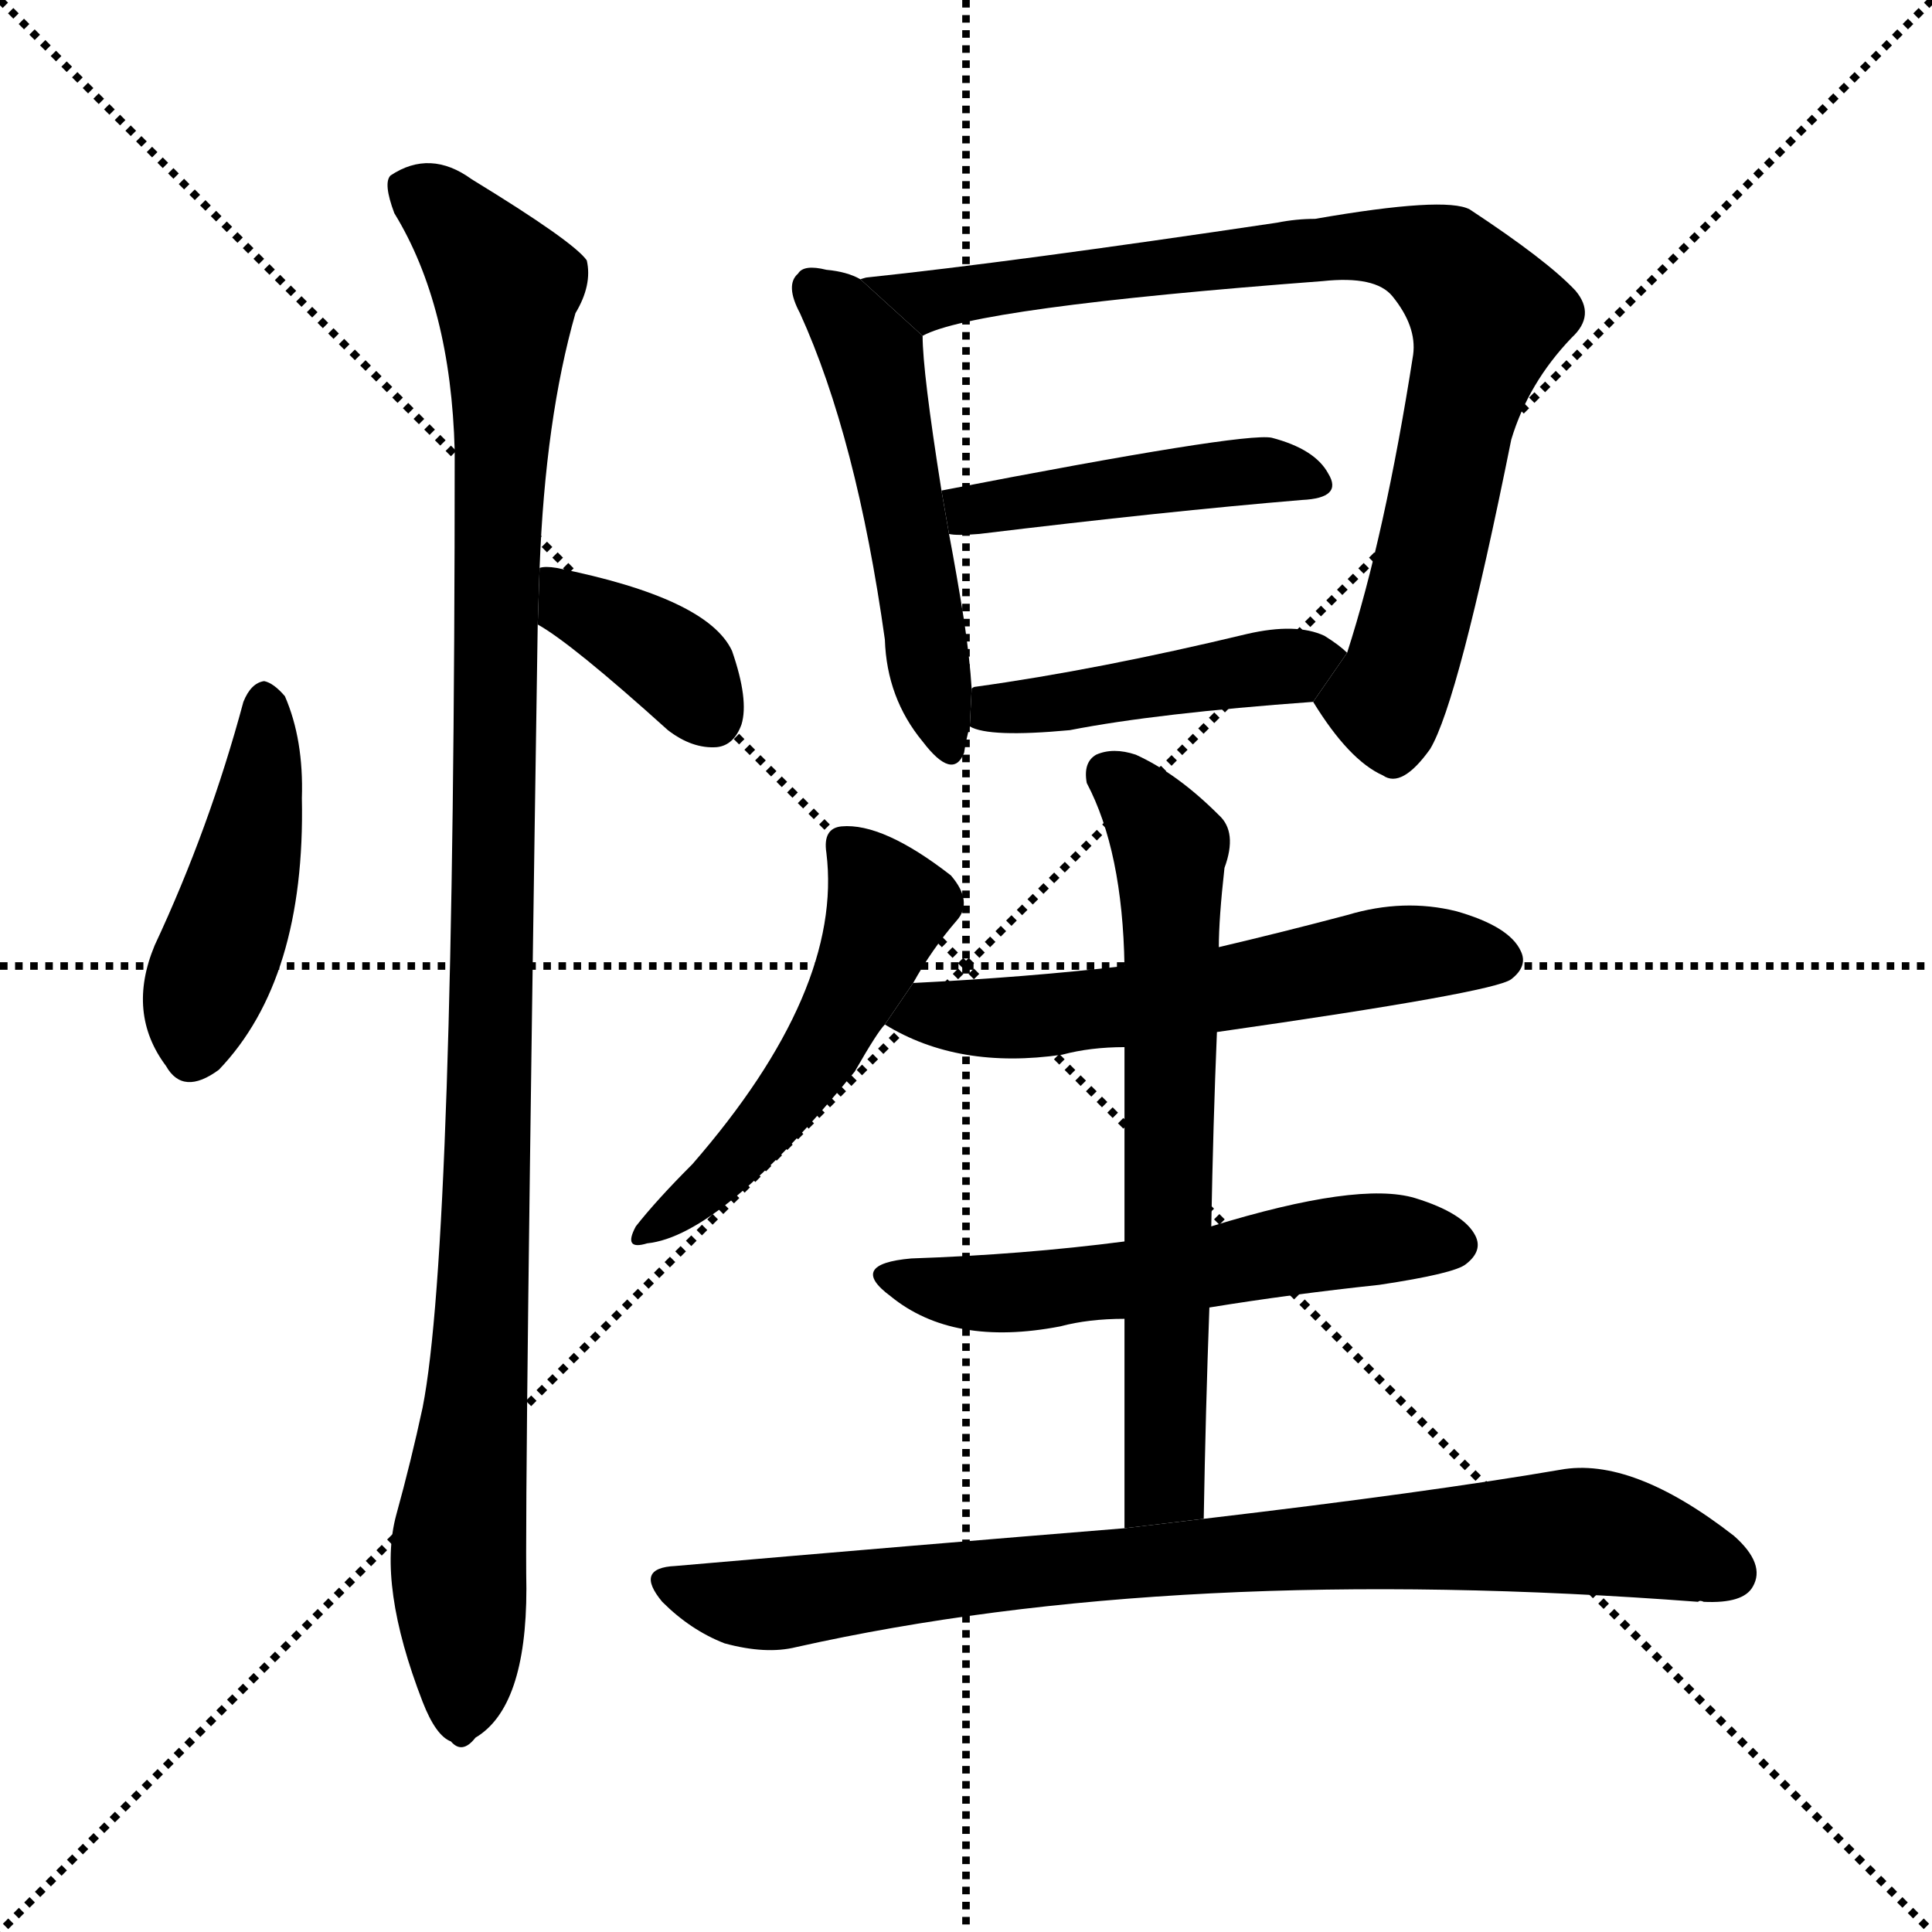 <svg version="1.1" viewBox="0 0 1024 1024" xmlns="http://www.w3.org/2000/svg">
  <g stroke="black" stroke-dasharray="1,1" stroke-width="1" transform="scale(4, 4)">
    <line x1="0" y1="0" x2="256" y2="256"></line>
    <line x1="256" y1="0" x2="0" y2="256"></line>
    <line x1="128" y1="0" x2="128" y2="256"></line>
    <line x1="0" y1="128" x2="256" y2="128"></line>
  </g>
  <g transform="scale(1, -1) translate(0, -900)">
    <style type="text/css">
      
        @keyframes keyframes0 {
          from {
            stroke: blue;
            stroke-dashoffset: 445;
            stroke-width: 128;
          }
          59% {
            animation-timing-function: step-end;
            stroke: blue;
            stroke-dashoffset: 0;
            stroke-width: 128;
          }
          to {
            stroke: black;
            stroke-width: 1024;
          }
        }
        #make-me-a-hanzi-animation-0 {
          animation: keyframes0 0.612s both;
          animation-delay: 0s;
          animation-timing-function: linear;
        }
      
        @keyframes keyframes1 {
          from {
            stroke: blue;
            stroke-dashoffset: 370;
            stroke-width: 128;
          }
          55% {
            animation-timing-function: step-end;
            stroke: blue;
            stroke-dashoffset: 0;
            stroke-width: 128;
          }
          to {
            stroke: black;
            stroke-width: 1024;
          }
        }
        #make-me-a-hanzi-animation-1 {
          animation: keyframes1 0.551s both;
          animation-delay: 0.612s;
          animation-timing-function: linear;
        }
      
        @keyframes keyframes2 {
          from {
            stroke: blue;
            stroke-dashoffset: 1088;
            stroke-width: 128;
          }
          78% {
            animation-timing-function: step-end;
            stroke: blue;
            stroke-dashoffset: 0;
            stroke-width: 128;
          }
          to {
            stroke: black;
            stroke-width: 1024;
          }
        }
        #make-me-a-hanzi-animation-2 {
          animation: keyframes2 1.135s both;
          animation-delay: 1.163s;
          animation-timing-function: linear;
        }
      
        @keyframes keyframes3 {
          from {
            stroke: blue;
            stroke-dashoffset: 510;
            stroke-width: 128;
          }
          62% {
            animation-timing-function: step-end;
            stroke: blue;
            stroke-dashoffset: 0;
            stroke-width: 128;
          }
          to {
            stroke: black;
            stroke-width: 1024;
          }
        }
        #make-me-a-hanzi-animation-3 {
          animation: keyframes3 0.665s both;
          animation-delay: 2.299s;
          animation-timing-function: linear;
        }
      
        @keyframes keyframes4 {
          from {
            stroke: blue;
            stroke-dashoffset: 830;
            stroke-width: 128;
          }
          73% {
            animation-timing-function: step-end;
            stroke: blue;
            stroke-dashoffset: 0;
            stroke-width: 128;
          }
          to {
            stroke: black;
            stroke-width: 1024;
          }
        }
        #make-me-a-hanzi-animation-4 {
          animation: keyframes4 0.925s both;
          animation-delay: 2.964s;
          animation-timing-function: linear;
        }
      
        @keyframes keyframes5 {
          from {
            stroke: blue;
            stroke-dashoffset: 449;
            stroke-width: 128;
          }
          59% {
            animation-timing-function: step-end;
            stroke: blue;
            stroke-dashoffset: 0;
            stroke-width: 128;
          }
          to {
            stroke: black;
            stroke-width: 1024;
          }
        }
        #make-me-a-hanzi-animation-5 {
          animation: keyframes5 0.615s both;
          animation-delay: 3.889s;
          animation-timing-function: linear;
        }
      
        @keyframes keyframes6 {
          from {
            stroke: blue;
            stroke-dashoffset: 443;
            stroke-width: 128;
          }
          59% {
            animation-timing-function: step-end;
            stroke: blue;
            stroke-dashoffset: 0;
            stroke-width: 128;
          }
          to {
            stroke: black;
            stroke-width: 1024;
          }
        }
        #make-me-a-hanzi-animation-6 {
          animation: keyframes6 0.611s both;
          animation-delay: 4.505s;
          animation-timing-function: linear;
        }
      
        @keyframes keyframes7 {
          from {
            stroke: blue;
            stroke-dashoffset: 511;
            stroke-width: 128;
          }
          62% {
            animation-timing-function: step-end;
            stroke: blue;
            stroke-dashoffset: 0;
            stroke-width: 128;
          }
          to {
            stroke: black;
            stroke-width: 1024;
          }
        }
        #make-me-a-hanzi-animation-7 {
          animation: keyframes7 0.666s both;
          animation-delay: 5.115s;
          animation-timing-function: linear;
        }
      
        @keyframes keyframes8 {
          from {
            stroke: blue;
            stroke-dashoffset: 575;
            stroke-width: 128;
          }
          65% {
            animation-timing-function: step-end;
            stroke: blue;
            stroke-dashoffset: 0;
            stroke-width: 128;
          }
          to {
            stroke: black;
            stroke-width: 1024;
          }
        }
        #make-me-a-hanzi-animation-8 {
          animation: keyframes8 0.718s both;
          animation-delay: 5.781s;
          animation-timing-function: linear;
        }
      
        @keyframes keyframes9 {
          from {
            stroke: blue;
            stroke-dashoffset: 553;
            stroke-width: 128;
          }
          64% {
            animation-timing-function: step-end;
            stroke: blue;
            stroke-dashoffset: 0;
            stroke-width: 128;
          }
          to {
            stroke: black;
            stroke-width: 1024;
          }
        }
        #make-me-a-hanzi-animation-9 {
          animation: keyframes9 0.7s both;
          animation-delay: 6.499s;
          animation-timing-function: linear;
        }
      
        @keyframes keyframes10 {
          from {
            stroke: blue;
            stroke-dashoffset: 663;
            stroke-width: 128;
          }
          68% {
            animation-timing-function: step-end;
            stroke: blue;
            stroke-dashoffset: 0;
            stroke-width: 128;
          }
          to {
            stroke: black;
            stroke-width: 1024;
          }
        }
        #make-me-a-hanzi-animation-10 {
          animation: keyframes10 0.79s both;
          animation-delay: 7.199s;
          animation-timing-function: linear;
        }
      
        @keyframes keyframes11 {
          from {
            stroke: blue;
            stroke-dashoffset: 825;
            stroke-width: 128;
          }
          73% {
            animation-timing-function: step-end;
            stroke: blue;
            stroke-dashoffset: 0;
            stroke-width: 128;
          }
          to {
            stroke: black;
            stroke-width: 1024;
          }
        }
        #make-me-a-hanzi-animation-11 {
          animation: keyframes11 0.921s both;
          animation-delay: 7.988s;
          animation-timing-function: linear;
        }
      
    </style>
    
      <path d="M 129 528 Q 111 461 82 399 Q 67 363 88 335 Q 97 319 116 333 Q 162 381 160 477 Q 161 508 151 531 Q 145 538 140 539 Q 133 538 129 528 Z" fill="black"></path>
    
      <path d="M 285 569 Q 303 559 354 513 Q 367 503 380 504 Q 389 505 393 516 Q 397 529 388 555 Q 375 583 295 599 Q 289 600 286 599 L 285 569 Z" fill="black"></path>
    
      <path d="M 286 599 Q 289 678 305 734 Q 314 749 311 762 Q 304 772 250 805 Q 228 821 207 807 Q 203 803 209 787 Q 239 738 241 661 Q 241 240 224 154 Q 218 126 210 97 Q 200 60 224 -2 Q 231 -20 239 -23 Q 245 -30 252 -21 Q 279 -5 279 58 Q 278 109 285 569 L 286 599 Z" fill="black"></path>
    
      <path d="M 456 752 Q 449 756 438 757 Q 426 760 423 755 Q 416 749 424 734 Q 454 668 469 561 Q 470 530 489 507 Q 505 486 511 501 Q 512 508 514 515 L 515 535 Q 514 551 511 571 Q 507 596 503 617 L 499 640 Q 489 703 489 722 L 456 752 Z" fill="black"></path>
    
      <path d="M 696 528 Q 715 497 733 489 Q 743 482 758 503 Q 773 528 801 667 Q 810 697 833 721 Q 846 733 835 746 Q 820 762 779 789 Q 766 796 697 784 Q 687 784 677 782 Q 536 761 460 753 Q 459 753 456 752 L 489 722 Q 516 737 701 751 Q 729 754 738 743 Q 751 727 749 712 Q 734 616 714 554 L 696 528 Z" fill="black"></path>
    
      <path d="M 503 617 Q 507 616 519 617 Q 618 629 690 635 Q 712 636 704 649 Q 697 662 674 668 Q 659 671 499 640 L 503 617 Z" fill="black"></path>
    
      <path d="M 514 515 Q 524 509 567 513 Q 613 522 696 528 L 714 554 Q 710 558 702 563 Q 687 570 661 564 Q 582 545 517 536 Q 516 536 515 535 L 514 515 Z" fill="black"></path>
    
      <path d="M 484 379 Q 494 397 507 412 Q 516 422 504 436 Q 468 464 446 462 Q 436 461 438 448 Q 447 375 367 283 Q 348 264 337 250 Q 330 237 343 241 Q 382 245 453 332 Q 465 353 469 357 L 484 379 Z" fill="black"></path>
    
      <path d="M 645 353 Q 792 374 801 381 Q 810 388 806 396 Q 800 409 772 417 Q 744 424 714 415 Q 680 406 646 398 L 596 388 Q 544 382 484 379 L 469 357 Q 508 333 563 341 Q 578 345 596 345 L 645 353 Z" fill="black"></path>
    
      <path d="M 641 207 Q 684 214 731 219 Q 771 225 777 230 Q 786 237 782 245 Q 776 257 750 265 Q 720 274 642 250 L 596 242 Q 542 235 483 233 Q 449 230 472 213 Q 505 186 562 197 Q 577 201 596 201 L 641 207 Z" fill="black"></path>
    
      <path d="M 638 95 Q 639 153 641 207 L 642 250 Q 643 305 645 353 L 646 398 Q 646 413 649 440 Q 656 459 646 468 Q 624 490 602 500 Q 590 504 581 500 Q 574 496 576 485 Q 595 449 596 388 L 596 345 Q 596 306 596 242 L 596 201 Q 596 153 596 90 L 638 95 Z" fill="black"></path>
    
      <path d="M 596 90 Q 485 81 358 70 Q 336 69 351 51 Q 366 36 384 29 Q 406 23 422 27 Q 623 72 900 51 Q 901 52 903 51 Q 924 50 929 59 Q 936 71 919 86 Q 865 128 827 121 Q 757 109 638 95 L 596 90 Z" fill="black"></path>
    
    
      <clipPath id="make-me-a-hanzi-clip-0">
        <path d="M 129 528 Q 111 461 82 399 Q 67 363 88 335 Q 97 319 116 333 Q 162 381 160 477 Q 161 508 151 531 Q 145 538 140 539 Q 133 538 129 528 Z"></path>
      </clipPath>
      <path clip-path="url(#make-me-a-hanzi-clip-0)" d="M 140 528 L 133 451 L 103 343" fill="none" id="make-me-a-hanzi-animation-0" stroke-dasharray="317 634" stroke-linecap="round"></path>
    
      <clipPath id="make-me-a-hanzi-clip-1">
        <path d="M 285 569 Q 303 559 354 513 Q 367 503 380 504 Q 389 505 393 516 Q 397 529 388 555 Q 375 583 295 599 Q 289 600 286 599 L 285 569 Z"></path>
      </clipPath>
      <path clip-path="url(#make-me-a-hanzi-clip-1)" d="M 291 591 L 360 546 L 378 520" fill="none" id="make-me-a-hanzi-animation-1" stroke-dasharray="242 484" stroke-linecap="round"></path>
    
      <clipPath id="make-me-a-hanzi-clip-2">
        <path d="M 286 599 Q 289 678 305 734 Q 314 749 311 762 Q 304 772 250 805 Q 228 821 207 807 Q 203 803 209 787 Q 239 738 241 661 Q 241 240 224 154 Q 218 126 210 97 Q 200 60 224 -2 Q 231 -20 239 -23 Q 245 -30 252 -21 Q 279 -5 279 58 Q 278 109 285 569 L 286 599 Z"></path>
      </clipPath>
      <path clip-path="url(#make-me-a-hanzi-clip-2)" d="M 218 801 L 246 777 L 268 747 L 260 312 L 254 174 L 243 81 L 244 -10" fill="none" id="make-me-a-hanzi-animation-2" stroke-dasharray="960 1920" stroke-linecap="round"></path>
    
      <clipPath id="make-me-a-hanzi-clip-3">
        <path d="M 456 752 Q 449 756 438 757 Q 426 760 423 755 Q 416 749 424 734 Q 454 668 469 561 Q 470 530 489 507 Q 505 486 511 501 Q 512 508 514 515 L 515 535 Q 514 551 511 571 Q 507 596 503 617 L 499 640 Q 489 703 489 722 L 456 752 Z"></path>
      </clipPath>
      <path clip-path="url(#make-me-a-hanzi-clip-3)" d="M 432 747 L 463 707 L 501 507" fill="none" id="make-me-a-hanzi-animation-3" stroke-dasharray="382 764" stroke-linecap="round"></path>
    
      <clipPath id="make-me-a-hanzi-clip-4">
        <path d="M 696 528 Q 715 497 733 489 Q 743 482 758 503 Q 773 528 801 667 Q 810 697 833 721 Q 846 733 835 746 Q 820 762 779 789 Q 766 796 697 784 Q 687 784 677 782 Q 536 761 460 753 Q 459 753 456 752 L 489 722 Q 516 737 701 751 Q 729 754 738 743 Q 751 727 749 712 Q 734 616 714 554 L 696 528 Z"></path>
      </clipPath>
      <path clip-path="url(#make-me-a-hanzi-clip-4)" d="M 466 749 L 492 741 L 710 770 L 766 759 L 789 732 L 757 597 L 734 528 L 711 528" fill="none" id="make-me-a-hanzi-animation-4" stroke-dasharray="702 1404" stroke-linecap="round"></path>
    
      <clipPath id="make-me-a-hanzi-clip-5">
        <path d="M 503 617 Q 507 616 519 617 Q 618 629 690 635 Q 712 636 704 649 Q 697 662 674 668 Q 659 671 499 640 L 503 617 Z"></path>
      </clipPath>
      <path clip-path="url(#make-me-a-hanzi-clip-5)" d="M 507 624 L 516 632 L 644 649 L 676 651 L 695 644" fill="none" id="make-me-a-hanzi-animation-5" stroke-dasharray="321 642" stroke-linecap="round"></path>
    
      <clipPath id="make-me-a-hanzi-clip-6">
        <path d="M 514 515 Q 524 509 567 513 Q 613 522 696 528 L 714 554 Q 710 558 702 563 Q 687 570 661 564 Q 582 545 517 536 Q 516 536 515 535 L 514 515 Z"></path>
      </clipPath>
      <path clip-path="url(#make-me-a-hanzi-clip-6)" d="M 519 530 L 539 525 L 703 552" fill="none" id="make-me-a-hanzi-animation-6" stroke-dasharray="315 630" stroke-linecap="round"></path>
    
      <clipPath id="make-me-a-hanzi-clip-7">
        <path d="M 484 379 Q 494 397 507 412 Q 516 422 504 436 Q 468 464 446 462 Q 436 461 438 448 Q 447 375 367 283 Q 348 264 337 250 Q 330 237 343 241 Q 382 245 453 332 Q 465 353 469 357 L 484 379 Z"></path>
      </clipPath>
      <path clip-path="url(#make-me-a-hanzi-clip-7)" d="M 447 452 L 471 419 L 459 388 L 431 335 L 405 301 L 346 249" fill="none" id="make-me-a-hanzi-animation-7" stroke-dasharray="383 766" stroke-linecap="round"></path>
    
      <clipPath id="make-me-a-hanzi-clip-8">
        <path d="M 645 353 Q 792 374 801 381 Q 810 388 806 396 Q 800 409 772 417 Q 744 424 714 415 Q 680 406 646 398 L 596 388 Q 544 382 484 379 L 469 357 Q 508 333 563 341 Q 578 345 596 345 L 645 353 Z"></path>
      </clipPath>
      <path clip-path="url(#make-me-a-hanzi-clip-8)" d="M 478 359 L 599 367 L 739 394 L 794 392" fill="none" id="make-me-a-hanzi-animation-8" stroke-dasharray="447 894" stroke-linecap="round"></path>
    
      <clipPath id="make-me-a-hanzi-clip-9">
        <path d="M 641 207 Q 684 214 731 219 Q 771 225 777 230 Q 786 237 782 245 Q 776 257 750 265 Q 720 274 642 250 L 596 242 Q 542 235 483 233 Q 449 230 472 213 Q 505 186 562 197 Q 577 201 596 201 L 641 207 Z"></path>
      </clipPath>
      <path clip-path="url(#make-me-a-hanzi-clip-9)" d="M 475 224 L 497 216 L 535 215 L 711 242 L 769 241" fill="none" id="make-me-a-hanzi-animation-9" stroke-dasharray="425 850" stroke-linecap="round"></path>
    
      <clipPath id="make-me-a-hanzi-clip-10">
        <path d="M 638 95 Q 639 153 641 207 L 642 250 Q 643 305 645 353 L 646 398 Q 646 413 649 440 Q 656 459 646 468 Q 624 490 602 500 Q 590 504 581 500 Q 574 496 576 485 Q 595 449 596 388 L 596 345 Q 596 306 596 242 L 596 201 Q 596 153 596 90 L 638 95 Z"></path>
      </clipPath>
      <path clip-path="url(#make-me-a-hanzi-clip-10)" d="M 588 489 L 620 449 L 617 114 L 602 99" fill="none" id="make-me-a-hanzi-animation-10" stroke-dasharray="535 1070" stroke-linecap="round"></path>
    
      <clipPath id="make-me-a-hanzi-clip-11">
        <path d="M 596 90 Q 485 81 358 70 Q 336 69 351 51 Q 366 36 384 29 Q 406 23 422 27 Q 623 72 900 51 Q 901 52 903 51 Q 924 50 929 59 Q 936 71 919 86 Q 865 128 827 121 Q 757 109 638 95 L 596 90 Z"></path>
      </clipPath>
      <path clip-path="url(#make-me-a-hanzi-clip-11)" d="M 354 61 L 413 50 L 560 69 L 826 88 L 883 80 L 917 66" fill="none" id="make-me-a-hanzi-animation-11" stroke-dasharray="697 1394" stroke-linecap="round"></path>
    
  </g>
</svg>
